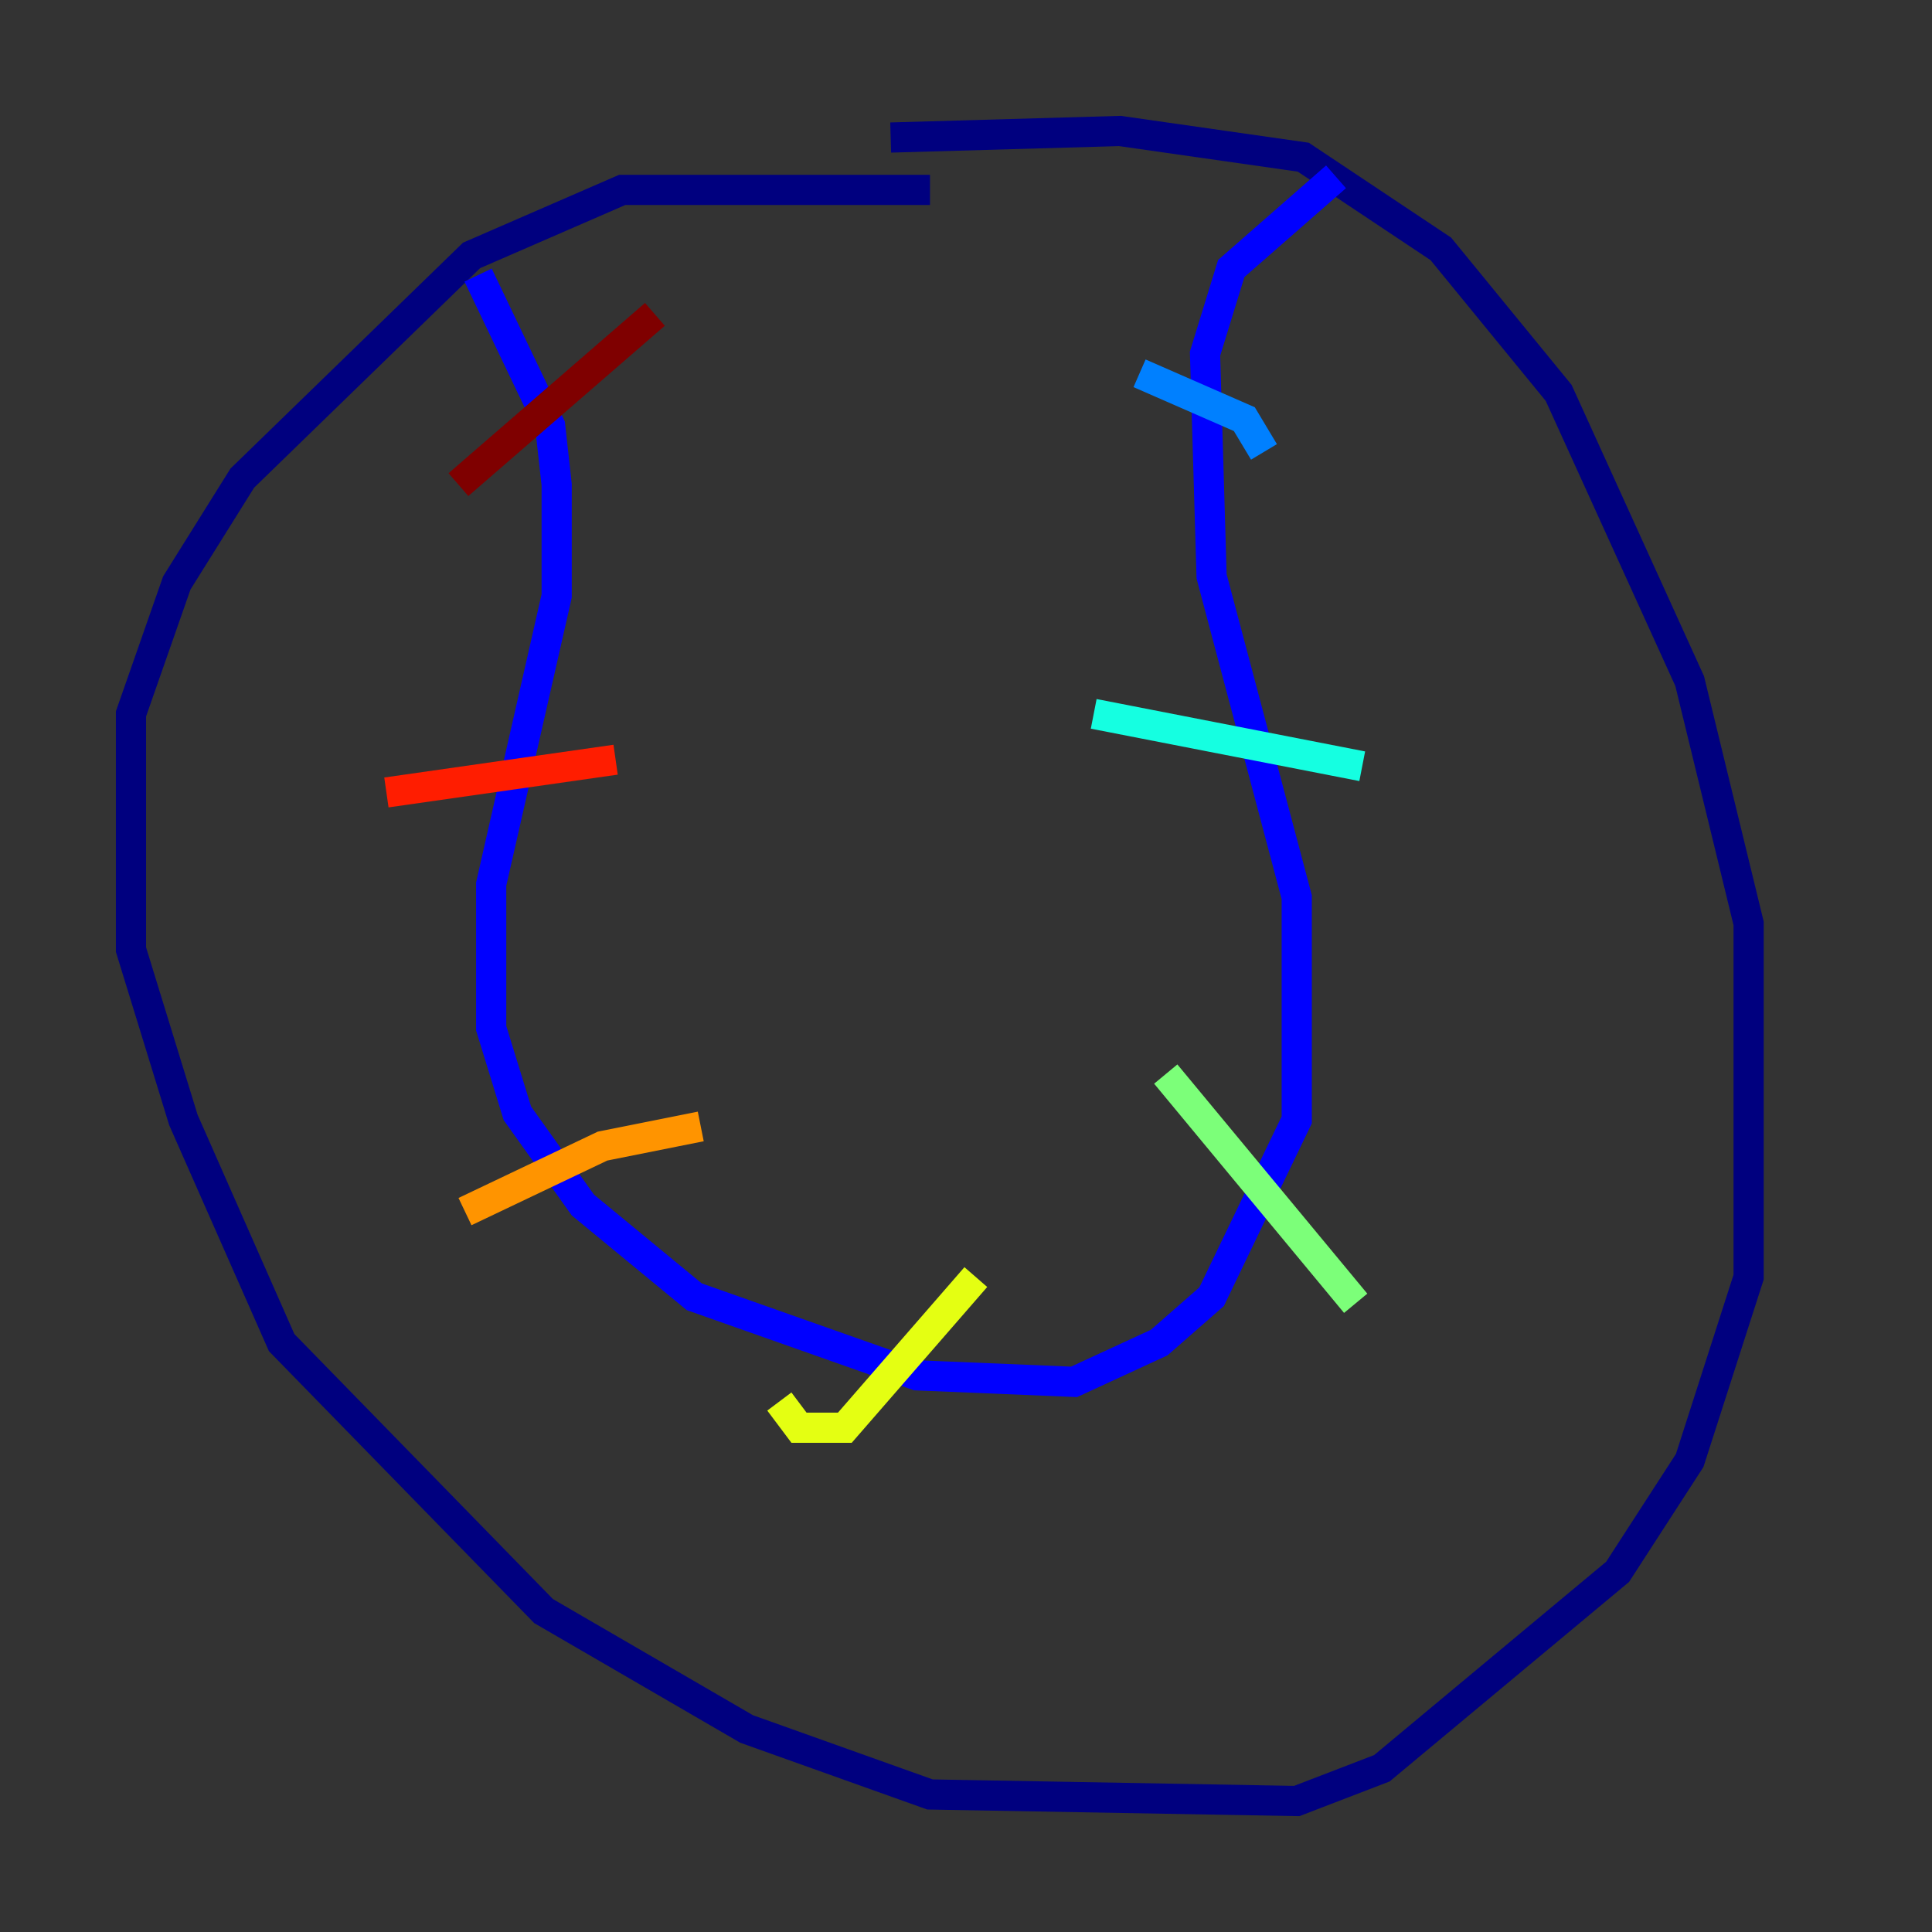 <?xml version="1.0" encoding="utf-8" ?>
<svg baseProfile="tiny" height="128" version="1.2" viewBox="0,0,128,128" width="128" xmlns="http://www.w3.org/2000/svg" xmlns:ev="http://www.w3.org/2001/xml-events" xmlns:xlink="http://www.w3.org/1999/xlink"><rect x="0" y="0" width="128" height="128" fill="#333333" stroke="none"/><defs /><polyline fill="none" points="61.614,12.583 41.22,12.583 31.241,16.922 16.054,31.675 11.715,38.617 8.678,47.295 8.678,62.915 12.149,74.197 18.658,88.949 36.014,106.739 49.464,114.549 61.614,118.888 85.912,119.322 91.552,117.153 107.173,104.136 111.946,96.759 115.851,84.61 115.851,61.18 111.946,45.125 103.268,26.034 95.458,16.488 86.346,10.414 74.197,8.678 59.01,9.112" stroke="#00007f" stroke-width="2" /><polyline fill="none" points="31.675,18.224 36.447,28.203 36.881,32.108 36.881,39.485 32.542,58.576 32.542,68.122 34.278,73.763 38.617,79.837 45.993,85.912 60.746,91.119 71.159,91.552 76.8,88.949 80.271,85.912 85.912,74.197 85.912,59.444 80.271,38.183 79.837,23.43 81.573,17.79 88.515,11.715" stroke="#0000ff" stroke-width="2" /><polyline fill="none" points="75.498,24.732 82.441,27.77 83.742,29.939" stroke="#0080ff" stroke-width="2" /><polyline fill="none" points="72.461,47.295 90.251,50.766" stroke="#15ffe1" stroke-width="2" /><polyline fill="none" points="77.234,71.159 89.817,86.346" stroke="#7cff79" stroke-width="2" /><polyline fill="none" points="64.651,84.61 55.973,94.59 52.936,94.59 51.634,92.854" stroke="#e4ff12" stroke-width="2" /><polyline fill="none" points="46.427,74.63 39.919,75.932 30.807,80.271" stroke="#ff9400" stroke-width="2" /><polyline fill="none" points="25.6,52.502 40.786,50.332" stroke="#ff1d00" stroke-width="2" /><polyline fill="none" points="30.373,32.108 43.39,20.827" stroke="#7f0000" stroke-width="2" /></svg>